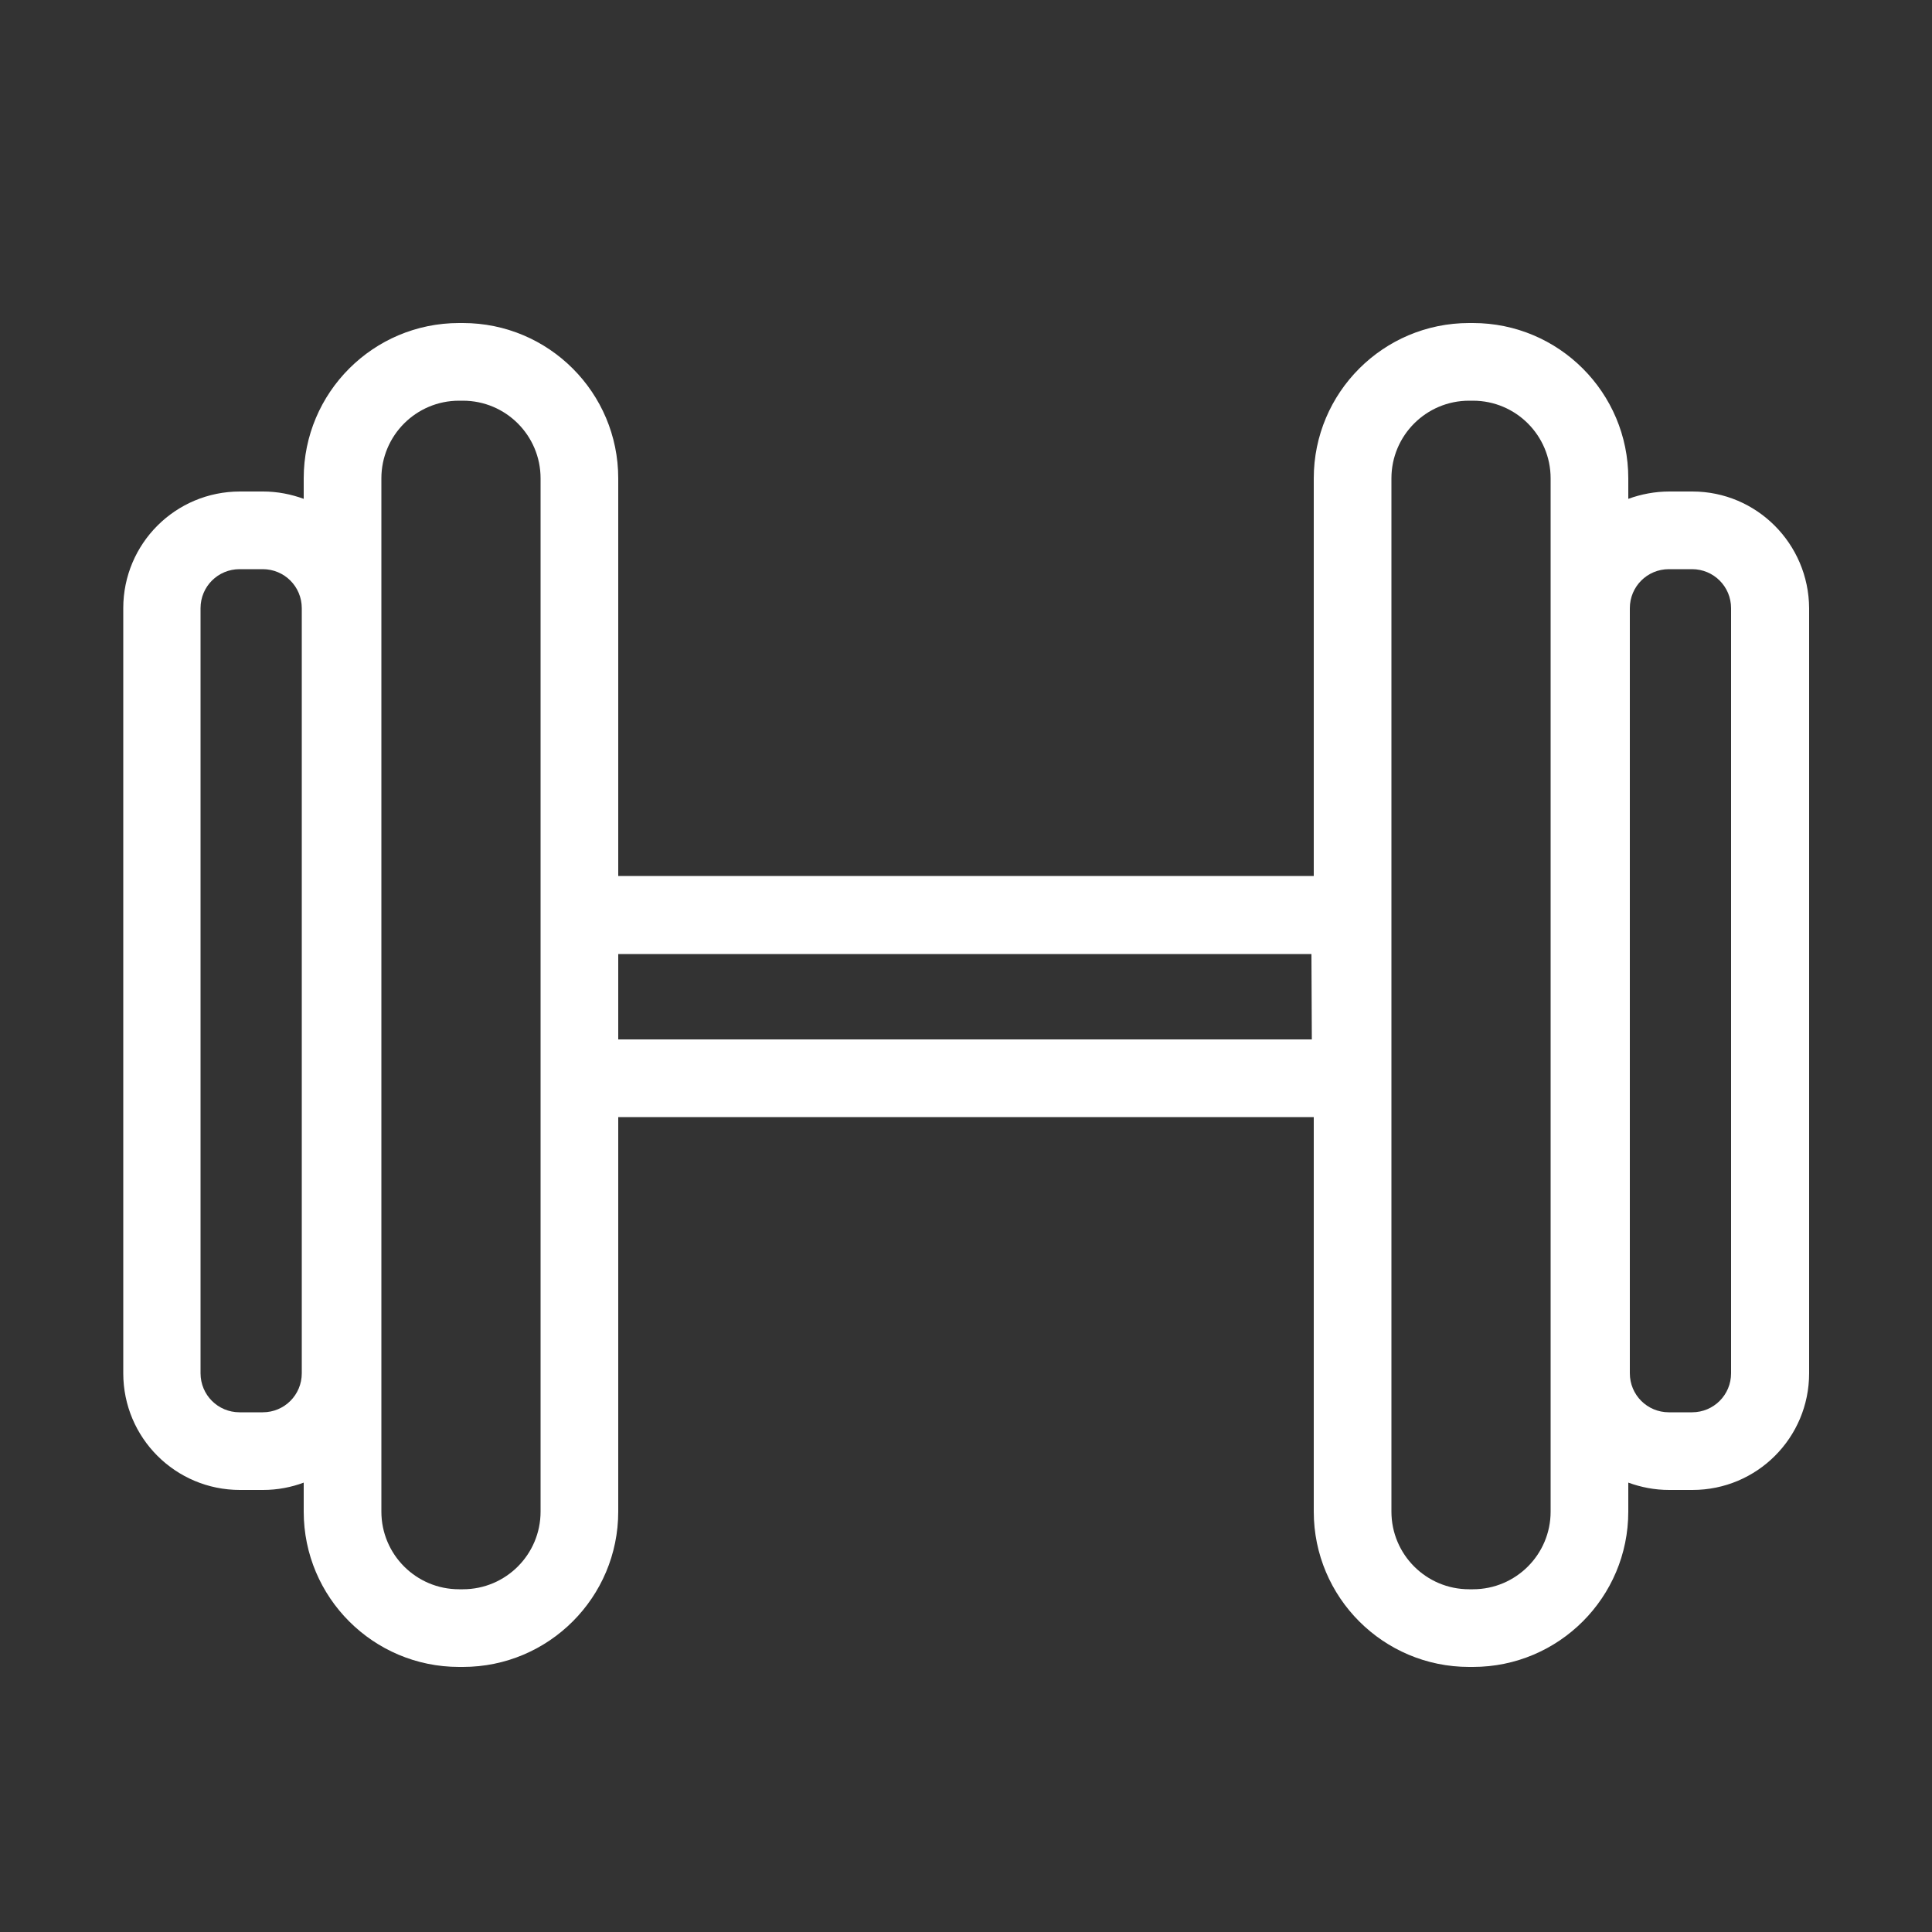 <?xml version="1.0" encoding="utf-8"?>
<!-- Generator: Adobe Illustrator 18.0.0, SVG Export Plug-In . SVG Version: 6.00 Build 0)  -->
<!DOCTYPE svg PUBLIC "-//W3C//DTD SVG 1.1//EN" "http://www.w3.org/Graphics/SVG/1.1/DTD/svg11.dtd">
<svg version="1.1" id="图层_1" xmlns="http://www.w3.org/2000/svg" xmlns:xlink="http://www.w3.org/1999/xlink" x="0px" y="0px"
	 viewBox="0 0 500 500" enable-background="new 0 0 500 500" xml:space="preserve">
<rect x="0" y="0" width="500" height="500" fill="#333333" stroke="none"/>
<path fill="#FFFFFF" d="M438,127.2h-6c-3.7,0-7.3,0.7-10.6,1.9v-5.3c0-22.2-18-40.2-40.2-40.2h-1c-22.2,0-40.2,18-40.2,40.2v102.9
	H160V123.8c0-22.2-18-40.2-40.2-40.2h-1c-22.2,0-40.2,18-40.2,40.2v5.3c-3.3-1.2-6.8-1.9-10.5-1.9l-6,0c-16.7,0-30.2,13.5-30.2,30.2
	v198c0,16.7,13.5,30.2,30.2,30.2h6c3.7,0,7.3-0.7,10.5-1.9v7.5c0,22.2,18,40.2,40.2,40.2h1c22.2,0,40.2-18,40.2-40.2V289.1H340
	v102.1c0,22.2,18,40.2,40.2,40.2h1c22.2,0,40.2-18,40.2-40.2v-7.5c3.3,1.2,6.8,1.9,10.6,1.9h6c16.7,0,30.2-13.5,30.2-30.2v-198
	C468.1,140.7,454.6,127.2,438,127.2z M78.1,355.4c0,5.6-4.5,10.1-10.1,10.1l-6,0c-5.6,0-10.1-4.5-10.1-10.1v-198
	c0-5.6,4.5-10.1,10.1-10.1h6c5.6,0,10.1,4.5,10.1,10.1V355.4z M119.8,411.3h-1c-11.1,0-20.1-9-20.1-20.1l0-267.4
	c0-11.1,9-20.1,20.1-20.1h1c11.1,0,20.1,9,20.1,20.1v267.4C139.9,402.3,130.9,411.3,119.8,411.3z M339.5,269H160v-22.1h179.4
	L339.5,269L339.5,269z M401.3,391.2c0,11.1-9,20.1-20.1,20.1h-1c-11.1,0-20.1-9-20.1-20.1V123.8c0-11.1,9-20.1,20.1-20.1h1
	c11.1,0,20.1,9,20.1,20.1V391.2z M448,355.4c0,5.6-4.5,10.1-10.1,10.1l-6,0c-5.6,0-10.1-4.5-10.1-10.1v-198
	c0-5.6,4.5-10.1,10.1-10.1h6c5.6,0,10.1,4.5,10.1,10.1L448,355.4z"/>
</svg>
